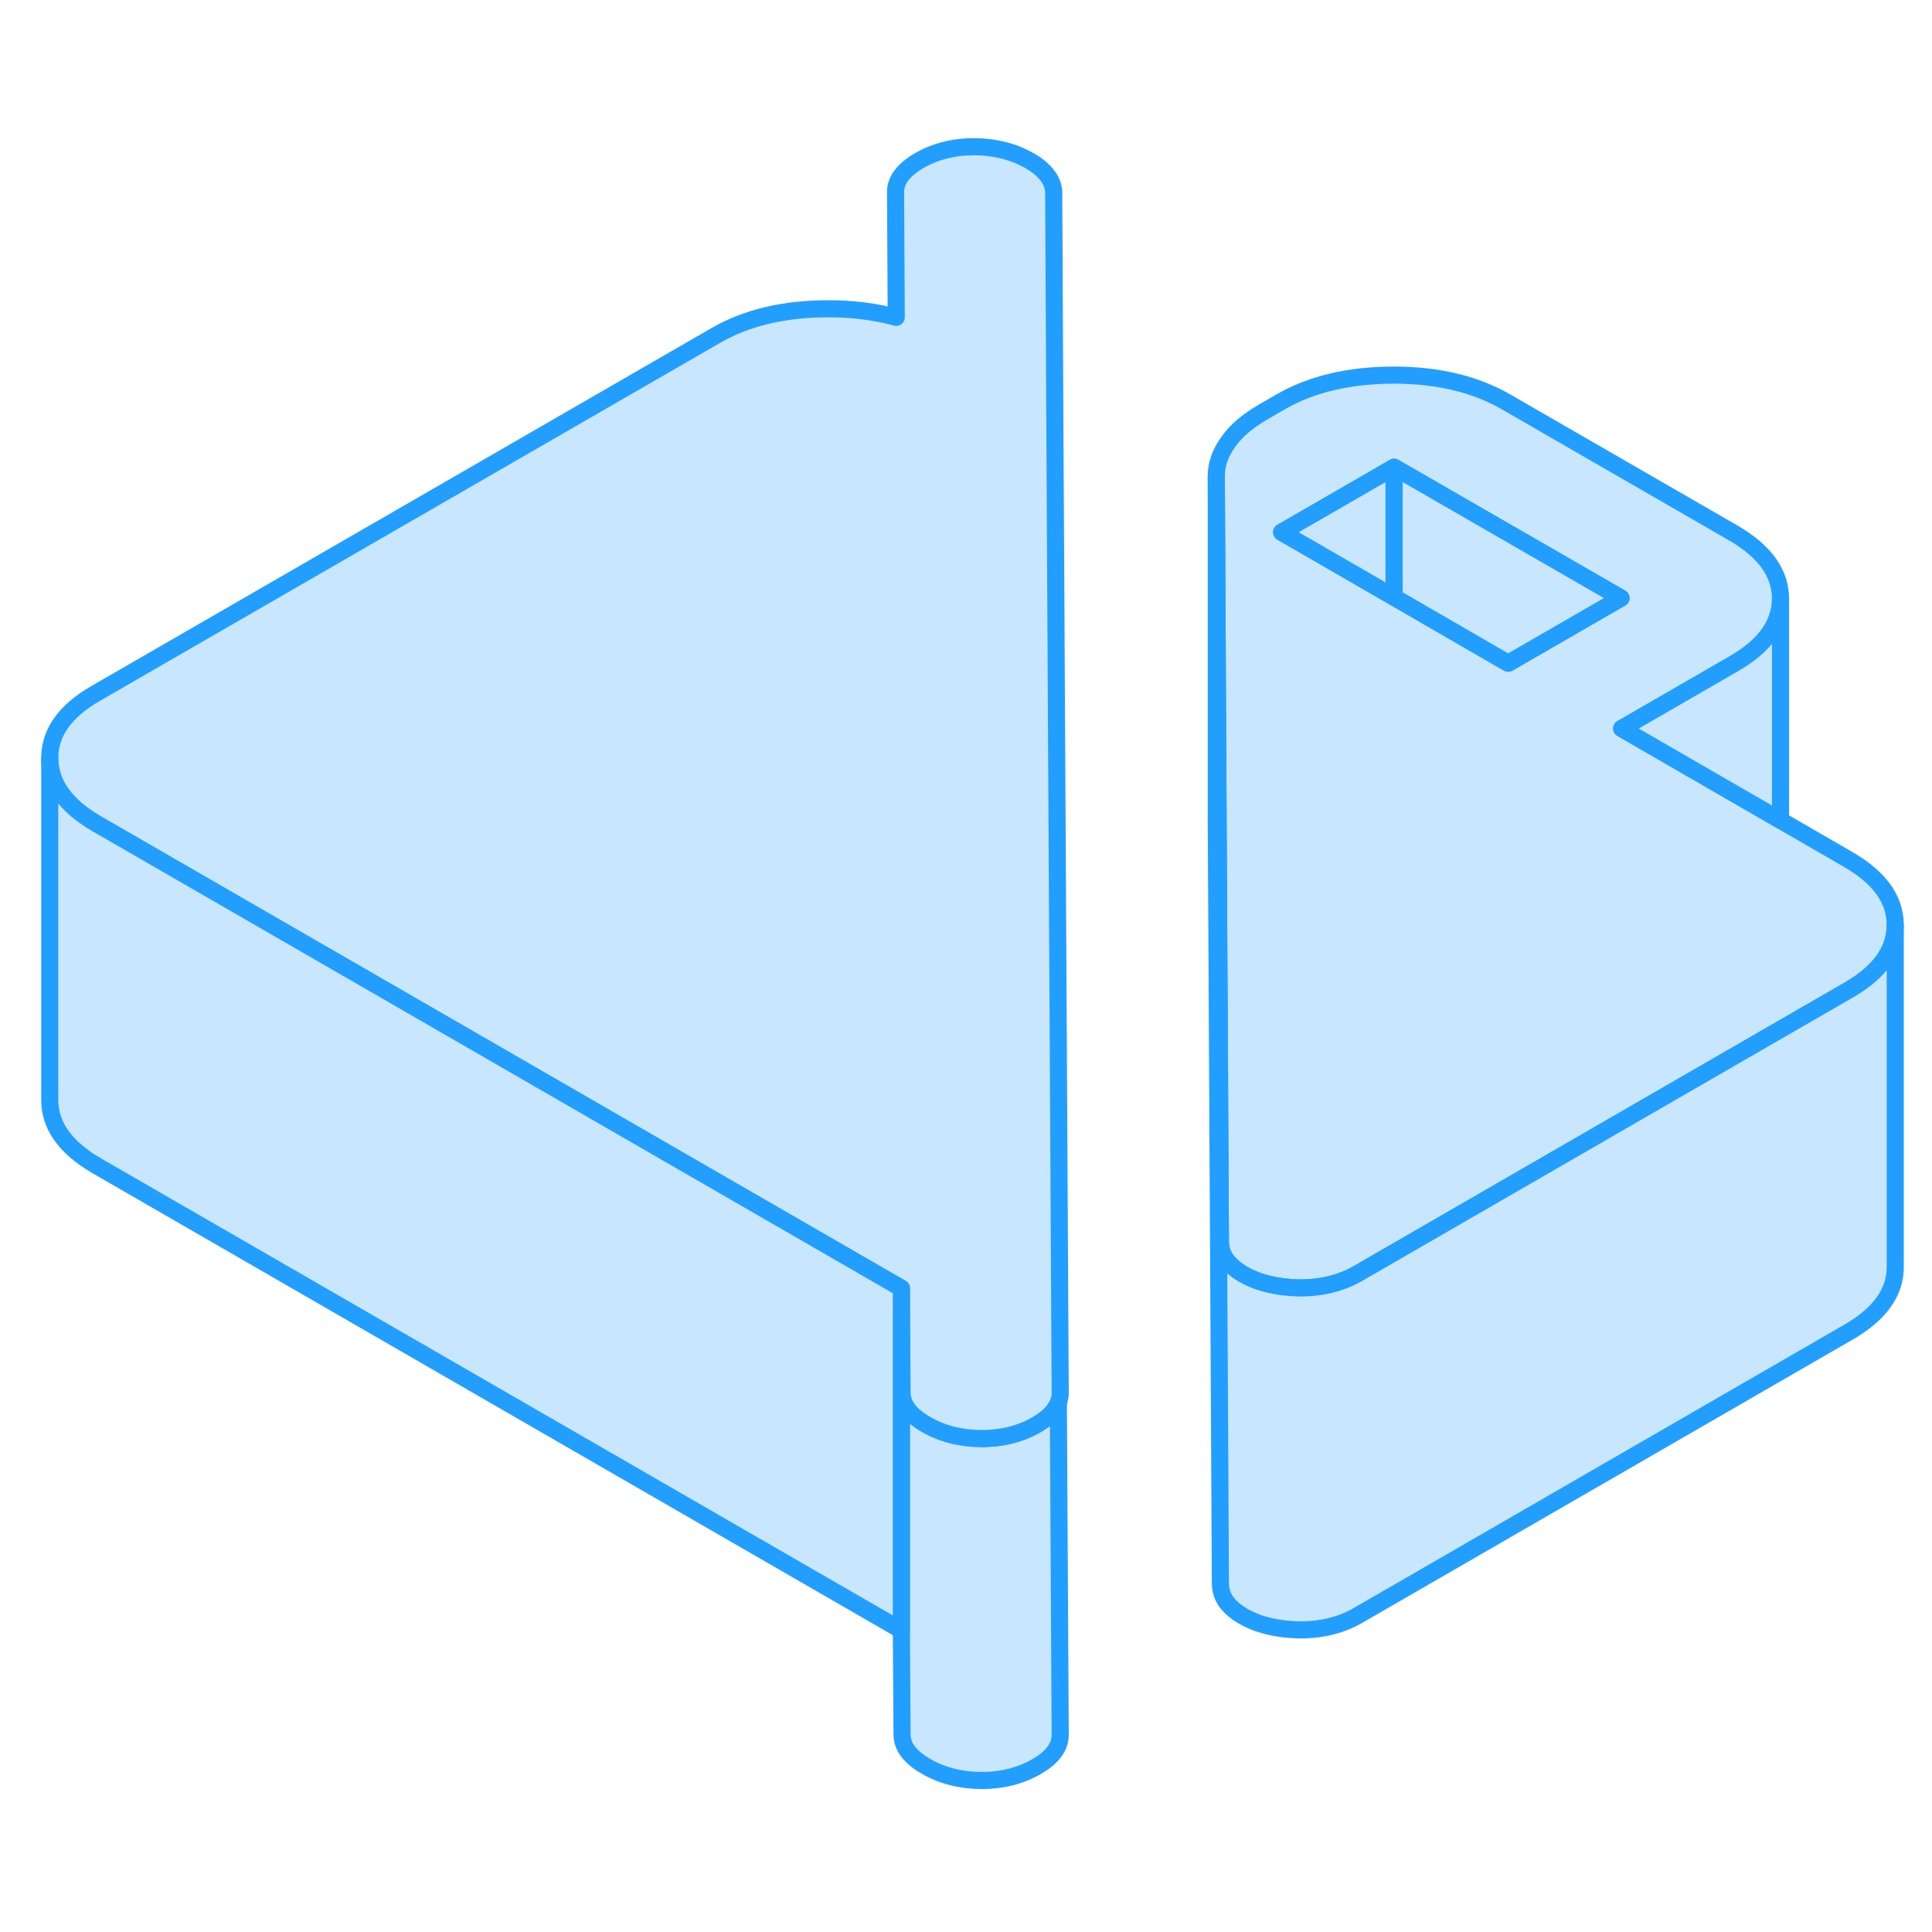 <svg width="48" height="48" viewBox="0 0 113 101" fill="#c8e7ff" xmlns="http://www.w3.org/2000/svg" stroke-width="1px" stroke-linecap="round" stroke-linejoin="round"><path d="M62.01 95.47C62.01 96.17 61.55 96.8 60.62 97.33C59.68 97.87 58.61 98.14 57.4 98.14C56.19 98.13 55.11 97.86 54.18 97.32C53.23 96.78 52.76 96.16 52.76 95.45L52.72 89.35V69.35L52.76 75.45C52.76 76.16 53.23 76.78 54.18 77.32C55.11 77.86 56.19 78.13 57.4 78.14C58.61 78.14 59.68 77.87 60.62 77.33C61.3 76.94 61.73 76.5 61.9 76.02L62.01 95.47Z" stroke="#229EFF" stroke-linejoin="round"/><path d="M108.1 44.27L104.14 41.98L94.85 36.61L101.43 32.81C103.23 31.77 104.14 30.5 104.14 29.02V29C104.13 27.51 103.21 26.24 101.39 25.18L88.13 17.53C86.31 16.47 84.1 15.94 81.52 15.94C78.94 15.94 76.72 16.46 74.91 17.5L73.84 18.12C72.97 18.63 72.29 19.2 71.83 19.86C71.36 20.51 71.13 21.19 71.14 21.88L71.24 41.07L71.38 66.62C71.38 67 71.49 67.35 71.71 67.67C71.94 67.99 72.27 68.27 72.71 68.53C73.6 69.04 74.69 69.3 75.98 69.33C77.27 69.34 78.42 69.06 79.4 68.5L97.42 58.09L108.14 51.9C109.94 50.86 110.85 49.59 110.85 48.11V48.09C110.84 46.59 109.92 45.32 108.1 44.27ZM88.21 32.79L81.54 28.93L74.96 25.13L81.54 21.33L94.81 28.98L88.21 32.79Z" stroke="#229EFF" stroke-linejoin="round"/><path d="M81.54 21.33V28.93L74.96 25.13L81.54 21.33Z" stroke="#229EFF" stroke-linejoin="round"/><path d="M94.81 28.98L88.21 32.79L81.54 28.93V21.33L94.81 28.98Z" stroke="#229EFF" stroke-linejoin="round"/><path d="M62.01 75.47C62.01 75.66 61.98 75.84 61.9 76.02C61.73 76.5 61.3 76.94 60.62 77.33C59.68 77.87 58.61 78.14 57.4 78.14C56.19 78.13 55.11 77.86 54.18 77.32C53.23 76.78 52.76 76.16 52.76 75.45L52.72 69.35L16.34 48.35L5.65 42.18C3.83 41.12 2.92 39.85 2.91 38.36C2.9 36.86 3.8 35.59 5.61 34.55L41.85 13.63C43.66 12.58 45.86 12.06 48.45 12.06C49.89 12.06 51.21 12.23 52.42 12.56L52.38 5.25C52.37 4.55 52.84 3.93 53.77 3.39C54.7 2.86 55.77 2.58 56.99 2.58C58.2 2.59 59.27 2.86 60.22 3.4C61.15 3.94 61.62 4.57 61.63 5.27L61.69 17.48L62.01 75.47Z" stroke="#229EFF" stroke-linejoin="round"/><path d="M104.14 29.02V41.98L94.85 36.61L101.43 32.81C103.23 31.77 104.14 30.5 104.14 29.02Z" stroke="#229EFF" stroke-linejoin="round"/><path d="M52.72 69.35V89.35L5.65 62.18C3.83 61.12 2.92 59.85 2.91 58.36V38.36C2.92 39.85 3.83 41.12 5.65 42.18L16.34 48.35L52.72 69.35Z" stroke="#229EFF" stroke-linejoin="round"/><path d="M110.85 48.11V68.09C110.86 69.58 109.95 70.85 108.14 71.9L79.4 88.5C78.42 89.06 77.27 89.34 75.98 89.33C74.69 89.3 73.6 89.04 72.71 88.53C72.27 88.27 71.94 87.99 71.71 87.67C71.49 87.35 71.38 87 71.38 86.62L71.14 42.12V21.88L71.24 41.07L71.38 66.62C71.38 67 71.49 67.35 71.71 67.67C71.94 67.99 72.27 68.27 72.71 68.53C73.6 69.04 74.69 69.3 75.98 69.33C77.27 69.34 78.42 69.06 79.4 68.5L97.42 58.09L108.14 51.9C109.94 50.86 110.85 49.59 110.85 48.11Z" stroke="#229EFF" stroke-linejoin="round"/></svg>